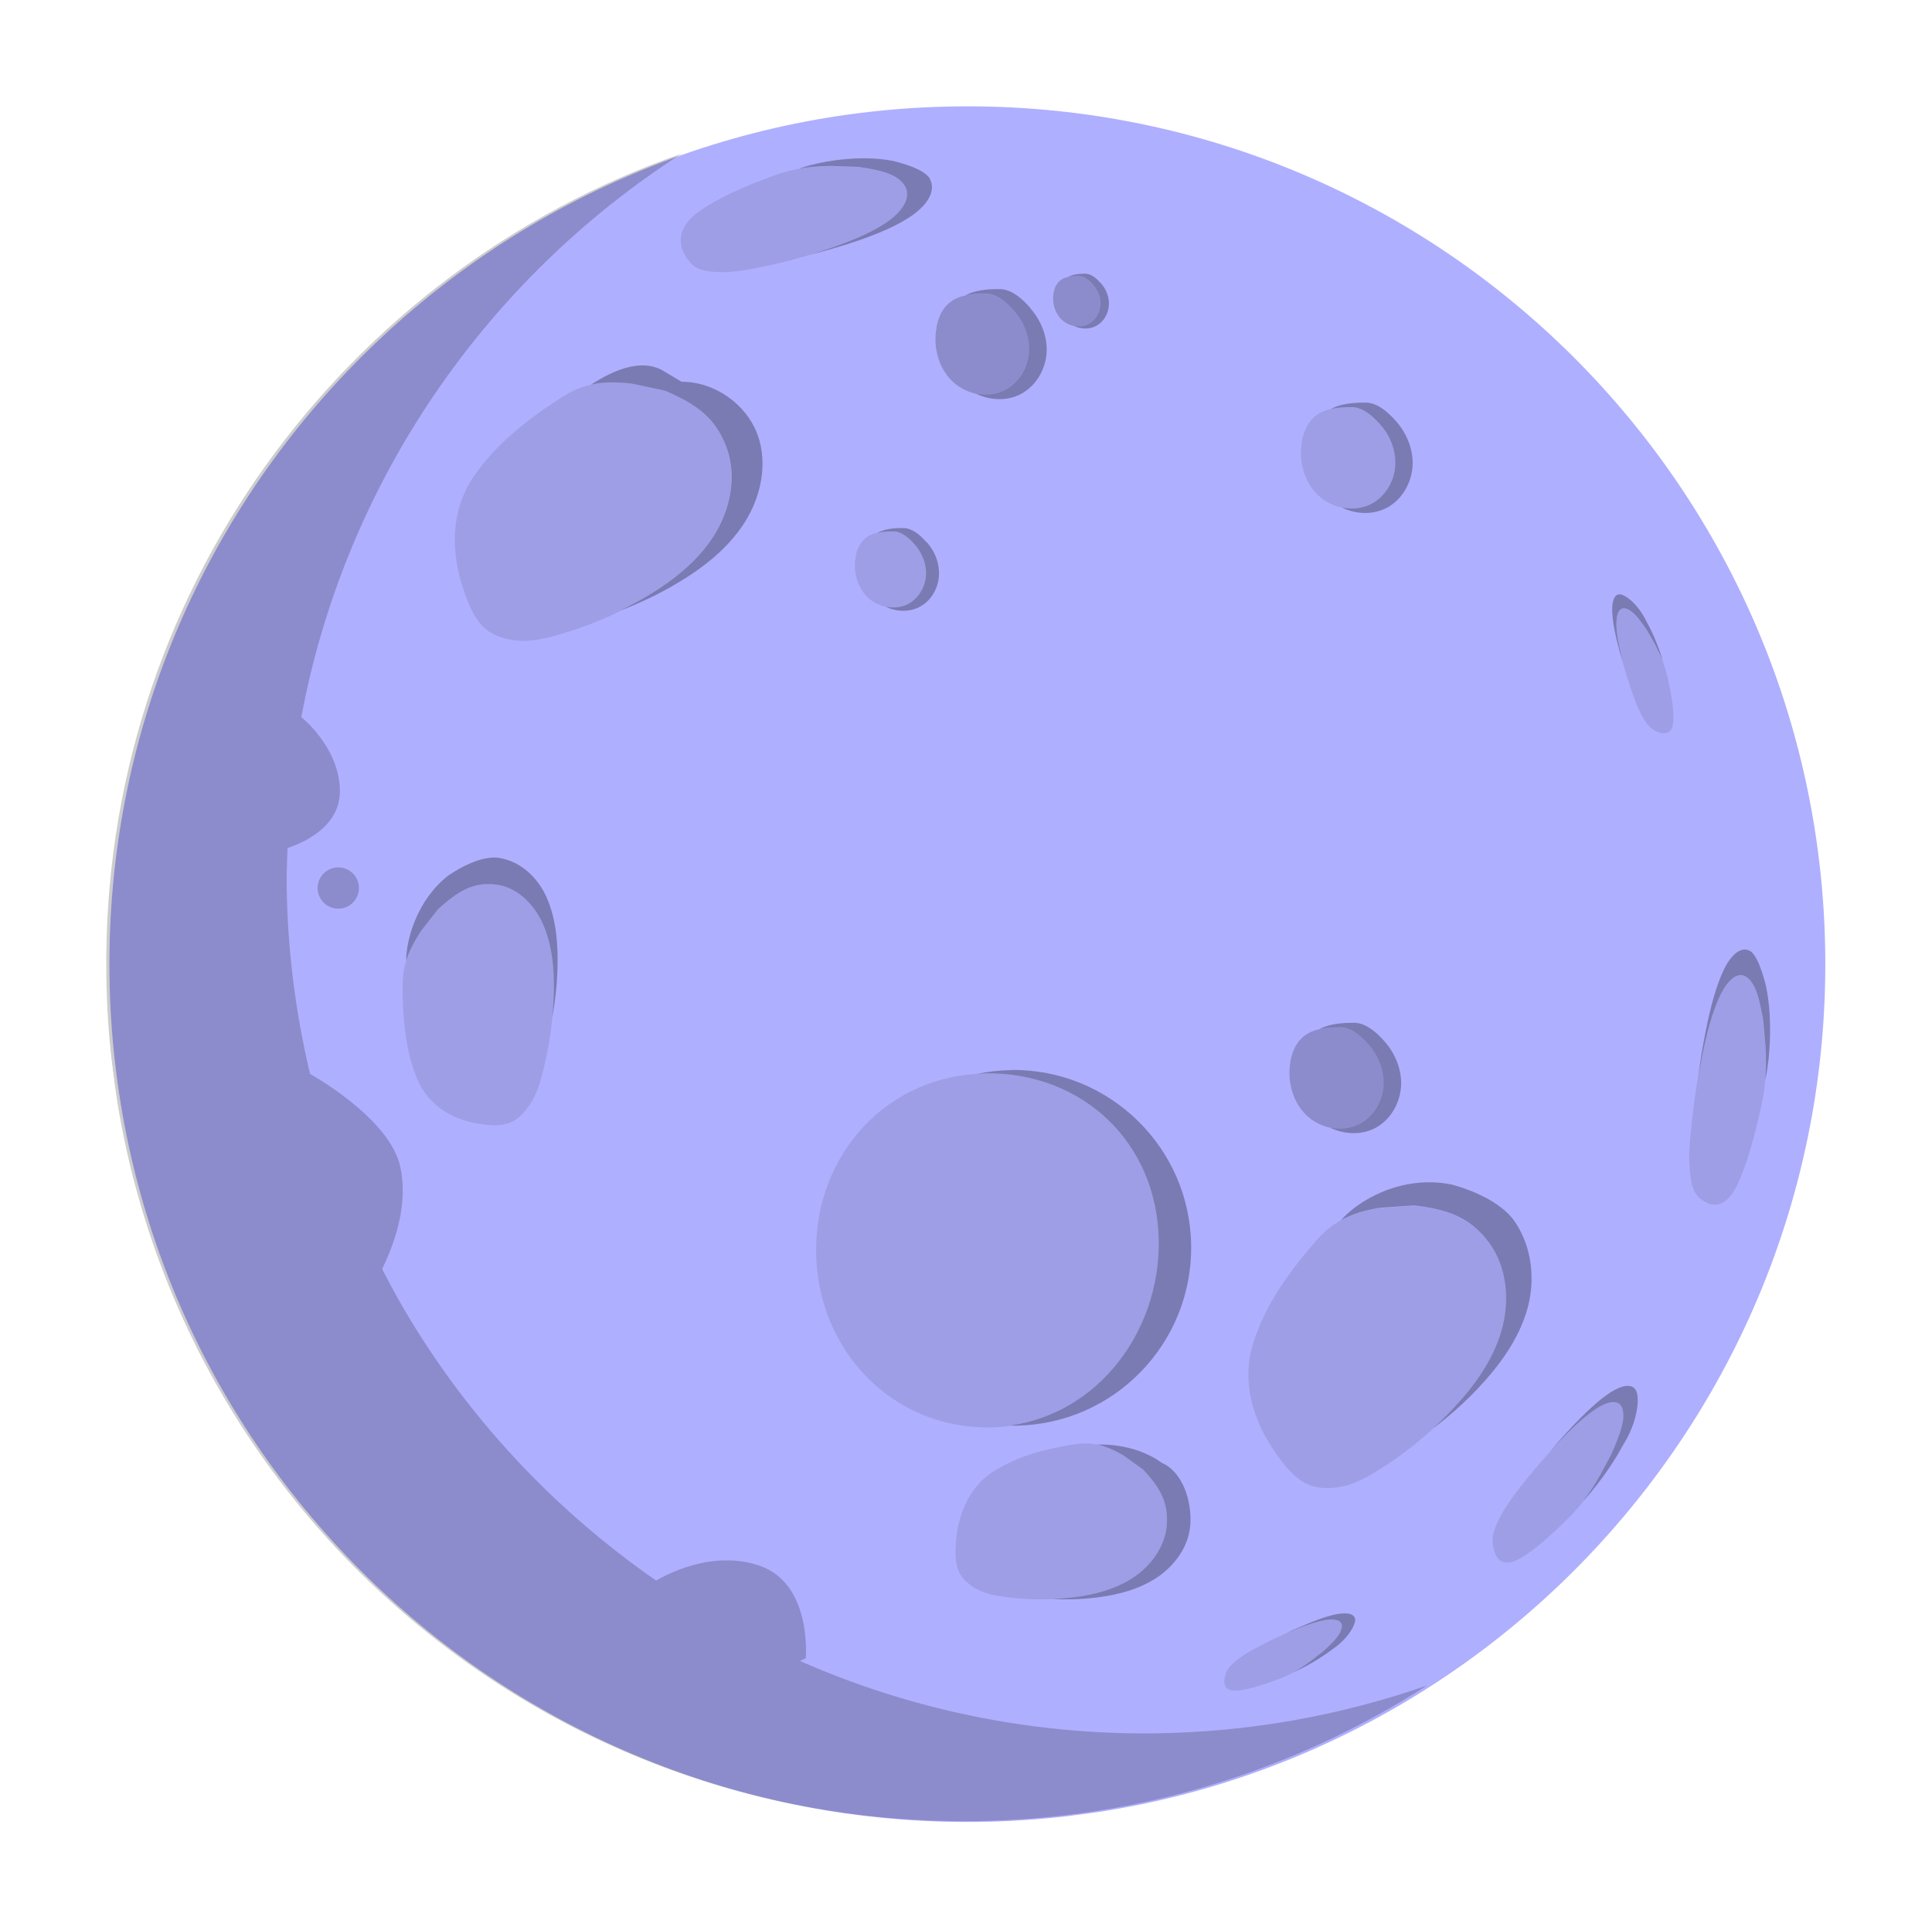 <svg width="1253" height="1252" viewBox="0 0 1253 1252" fill="none" xmlns="http://www.w3.org/2000/svg">
<g clip-path="url(#clip0_1273_9759)">
<path d="M70.997 631.991C74.654 939.256 326.678 1185.43 633.934 1181.88C941.176 1178.23 1187.33 926.19 1183.77 618.912C1180.2 311.535 928.076 65.373 620.833 69.024C313.578 72.576 67.439 324.713 70.997 631.991Z" fill="#AFAFFF"/>
<g opacity="0.2">
<path d="M442.117 99.654C315.469 181.019 224.033 312.171 195.424 465.168C195.424 465.168 220.635 485.136 220.439 513.614C220.274 537.078 195.386 547.221 186.458 550.119C186.245 558.262 185.836 566.431 185.932 574.633C186.445 616.64 191.8 657.399 201.057 696.632C202.79 697.603 252.813 725.571 259.613 756.919C264.795 780.669 256.559 805.214 247.849 823.21C252.446 832.112 257.128 840.902 262.191 849.541C303.194 919.389 359.197 979.316 425.559 1025.33C430.656 1022.25 461.589 1004.88 492.793 1015.73C526.949 1027.69 522.564 1075.77 522.564 1075.77L518.786 1077.47C589.143 1108.43 666.94 1125.37 748.855 1124.42C810.759 1123.65 870.099 1112.7 925.511 1093.37C840.651 1147.9 740.078 1180.1 631.86 1181.35C324.63 1185.1 72.508 938.942 68.95 631.664C66.052 386.209 222.469 176.235 442.117 99.654Z" fill="black"/>
</g>
<g opacity="0.2">
<path d="M205.984 576.258C206.073 583.659 212.171 589.555 219.572 589.466C226.973 589.377 232.868 583.279 232.779 575.877C232.69 568.476 226.592 562.58 219.191 562.669C211.79 562.758 205.895 568.856 205.984 576.258Z" fill="black"/>
</g>
<path opacity="0.3" d="M655.814 694.177C648.118 694.306 640.514 695.123 633.311 696.688C635.194 696.536 637.175 696.371 639.071 696.318C702.576 695.533 750.725 741.684 751.511 805.193C752.17 864.011 712.036 916.667 655.614 924.719C656.611 924.686 657.537 924.863 658.534 924.829C722.248 924.117 773.248 871.809 772.534 808.09C771.82 744.37 719.515 693.366 655.801 694.079L655.814 694.177Z" fill="black"/>
<g opacity="0.1">
<path d="M529.262 812.196C530.049 875.705 578.239 926.659 641.757 925.973C705.262 925.188 752.211 868.814 751.523 805.291C750.737 741.782 702.588 695.631 639.084 696.416C575.579 697.201 528.588 748.772 529.275 812.294L529.262 812.196Z" fill="black"/>
</g>
<path opacity="0.3" d="M491.392 282.2C484.086 262.04 463.418 247.575 441.989 247.638L429.683 240.268C415.192 232.29 397.357 240.487 383.334 249.477C390.917 247.76 399.217 247.651 409.794 248.841L431.448 253.456C451.339 262.115 464.197 270.612 471.503 290.773C478.204 309.411 473.675 330.955 462.995 347.712C452.316 364.469 436.168 377.048 419.088 387.148C413.795 390.261 408.462 393.078 403.018 395.811C415.403 391.048 427.459 385.327 438.964 378.477C456.044 368.377 472.191 355.798 482.871 339.041C493.551 322.284 498.094 300.838 491.379 282.102L491.392 282.2Z" fill="black"/>
<g opacity="0.1">
<path d="M306.348 310.471C320.582 288.83 341.537 272.502 363.286 258.371C377.296 249.283 389.439 246.455 410.003 248.913L431.657 253.528C451.548 262.187 464.406 270.684 471.712 290.845C478.413 309.483 473.884 331.027 463.204 347.784C452.524 364.541 436.377 377.12 419.297 387.22C400.085 398.607 379.311 407.298 357.635 413.004C345.545 416.225 335.244 417.103 323.459 412.87C310.511 408.191 305.407 396.251 300.86 383.235C292.371 358.725 292.128 332.21 306.348 310.471V310.471Z" fill="black"/>
</g>
<path opacity="0.3" d="M982.654 792.792C993.672 809.25 995.953 830.784 990.379 849.763C984.818 868.84 972.806 885.374 959.225 899.915C950.11 909.65 940.174 918.493 929.53 926.53C933.989 922.427 938.422 918.127 942.534 913.669C956.128 899.227 968.127 882.595 973.687 863.517C979.248 844.44 977.63 822.617 965.963 806.547C953.324 789.204 938.592 784.664 917.09 781.931L895.058 783.477C884.47 785.195 876.598 787.751 869.782 791.468C880.72 778.884 908.714 762.014 941.011 768.311C941.011 768.311 970.901 775.331 982.654 792.792V792.792Z" fill="black"/>
<g opacity="0.1">
<path d="M812.695 871.639C820.3 846.878 835.852 825.362 852.763 805.768C863.688 793.085 874.596 787.017 894.986 783.687L917.018 782.141C938.52 784.874 953.252 789.414 965.891 806.757C977.558 822.827 979.176 844.65 973.615 863.727C968.054 882.805 956.043 899.339 942.462 913.88C927.209 930.146 909.671 944.315 890.473 955.8C879.814 962.236 870.092 965.941 857.672 965.199C843.932 964.333 835.667 954.219 827.663 943.068C812.615 921.94 805.004 896.511 812.609 871.751L812.695 871.639Z" fill="black"/>
</g>
<path opacity="0.3" d="M323.958 556.561C337.587 558.845 348.759 568.971 354.677 582.504C360.595 596.038 362.04 612.074 361.563 627.966C361.286 638.623 360.11 649.299 358.219 659.87C358.67 655.002 359.008 650.047 359.163 645.218C359.641 629.325 358.196 613.29 352.278 599.756C346.359 586.222 335.193 575.394 321.559 573.813C306.789 571.983 296.819 578.326 284.122 589.743L273.172 603.731C268.432 610.977 265.332 617.002 263.439 623.066C263.373 609.851 270.341 584.074 290.364 568.27C290.364 568.27 309.516 554.186 323.958 556.561V556.561Z" fill="black"/>
<g opacity="0.1">
<path d="M270.621 699.945C263.027 682.127 261.245 661.328 261.091 640.711C261.012 627.398 263.92 617.692 273.171 603.731L284.121 589.743C296.831 578.425 306.801 572.081 321.558 573.813C335.304 575.48 346.358 586.222 352.277 599.756C358.195 613.29 359.64 629.326 359.162 645.218C358.64 663.02 355.952 681.112 351.191 698.679C348.493 708.457 345.124 716.221 338.153 723.265C330.474 731.005 321.393 730.517 311.898 729.183C294.044 726.764 278.103 717.677 270.509 699.86L270.621 699.945Z" fill="black"/>
</g>
<path opacity="0.3" d="M1134.91 616.836C1129.29 613.781 1122.95 618.836 1118 629.016C1113.06 639.195 1109.34 653.317 1106.4 668.037C1104.41 677.919 1102.77 688.058 1101.37 698.564C1102.15 693.95 1103.04 689.324 1103.93 684.796C1106.87 670.077 1110.59 655.955 1115.54 645.775C1120.49 635.596 1126.84 629.937 1132.44 633.595C1138.49 637.595 1140.96 647.082 1143.59 662.258L1145.05 679.192C1145.47 687.552 1145.38 694.376 1144.91 700.551C1147.6 688.469 1150.01 662.301 1145.44 640.17C1145.44 640.17 1140.94 620.035 1134.91 616.836V616.836Z" fill="black"/>
<g opacity="0.1">
<path d="M1126.91 768.176C1133.32 754.696 1138.08 736.328 1142.27 717.533C1144.95 705.354 1145.73 695.432 1144.94 679.107L1143.48 662.172C1140.85 646.997 1138.36 637.411 1132.33 633.51C1126.73 629.851 1120.38 635.51 1115.43 645.69C1110.48 655.869 1106.76 669.992 1103.82 684.711C1100.52 701.182 1097.96 718.755 1096.34 736.604C1095.38 746.65 1095.2 754.99 1096.51 764.031C1097.84 773.971 1101.45 776.994 1105.37 779.374C1112.69 783.905 1120.6 781.644 1126.91 768.176V768.176Z" fill="black"/>
</g>
<path opacity="0.3" d="M603.089 116.079C606.832 123.092 602.546 131.479 593.088 138.656C583.617 145.734 569.875 151.58 555.594 156.397C546.016 159.682 535.979 162.528 525.804 165.092C530.337 163.784 534.844 162.279 539.252 160.788C553.52 155.873 567.177 150.138 576.747 143.047C586.217 135.969 591.081 127.404 586.748 120.47C582.053 113.084 572.19 110.497 556.665 108.267L539.554 107.652C531.155 107.774 524.411 108.276 518.25 109.401C529.999 105.123 555.867 100.059 578.466 104.247C578.466 104.247 599.083 108.601 603.076 115.981L603.089 116.079Z" fill="black"/>
<g opacity="0.1">
<path d="M452.987 137.47C465.58 128.271 483.311 120.789 501.541 114.041C513.29 109.764 523.163 107.942 539.566 107.75L556.677 108.365C572.202 110.595 582.065 113.182 586.76 120.569C591.08 127.404 586.216 135.969 576.759 143.145C567.288 150.223 553.545 156.07 539.264 160.886C523.166 166.347 506.05 170.941 488.37 174.309C478.509 176.23 470.217 177.139 460.971 176.173C450.814 175.128 447.427 170.773 444.478 165.958C439.067 156.964 440.394 146.669 452.987 137.47V137.47Z" fill="black"/>
</g>
<path opacity="0.3" d="M710.772 937.173C710.772 937.173 734.548 935.194 753.412 948.898C767.246 954.961 772.989 973.928 772 988.987C771.075 1003.04 762.033 1015.57 750.352 1023.34C738.67 1031.12 724.625 1034.7 710.723 1036.36C701.361 1037.51 691.978 1037.77 682.602 1037.32C686.887 1037.14 691.243 1036.76 695.488 1036.29C709.39 1034.63 723.436 1031.05 735.117 1023.28C746.798 1015.5 755.827 1002.87 756.765 988.922C757.754 973.863 751.91 964.627 741.492 953.399L728.851 944.271C722.327 940.436 716.913 938.155 711.559 937.068" fill="black"/>
<g opacity="0.1">
<path d="M644.283 954.587C659.677 944.613 677.79 939.985 695.93 937.056C707.602 935.193 716.237 936.843 728.851 944.271L741.492 953.399C751.91 964.627 757.853 973.85 756.765 988.923C755.84 1002.97 746.798 1015.5 735.117 1023.28C723.435 1031.05 709.39 1034.63 695.488 1036.29C679.814 1038.19 663.851 1037.92 648.287 1035.4C639.592 1034.06 632.663 1031.68 626.243 1025.63C619.239 1018.95 619.306 1009.72 620.01 1000.01C621.477 981.783 628.876 964.463 644.27 954.489L644.283 954.587Z" fill="black"/>
</g>
<path opacity="0.3" d="M668.176 199.734C661.658 192.192 654.904 187.385 647.811 187.533C640.299 187.537 632.373 188.197 625.925 191.664C630.203 190.691 634.782 190.479 639.093 190.503C645.582 190.336 651.791 194.814 657.824 201.721C664.415 209.054 668.245 218.96 667.554 228.77C666.864 238.58 661.318 248.038 652.64 252.806C646.671 256.109 639.743 256.736 633.056 255.426C642.27 259.904 653.543 260.298 662.503 255.393C671.83 250.237 677.959 239.9 678.741 229.276C679.523 218.653 675.28 207.9 668.203 199.931L668.176 199.734Z" fill="black"/>
<g opacity="0.2">
<path d="M607.276 212.493C608.382 206.535 610.793 200.602 615.378 196.682C621.759 191.22 630.793 190.612 639.205 190.588C645.693 190.421 651.902 194.9 657.936 201.806C664.527 209.139 668.357 219.045 667.666 228.855C666.976 238.665 661.43 248.123 652.752 252.891C641.647 258.985 626.843 256.158 617.765 247.455C608.588 238.765 605.045 225.014 607.388 212.578L607.276 212.493Z" fill="black"/>
</g>
<path opacity="0.3" d="M713.801 183.611C710.492 179.846 707.171 177.486 703.674 177.553C699.967 177.548 696.004 177.878 692.731 179.618C694.87 179.132 697.159 179.026 699.364 179.031C702.651 178.892 705.664 181.194 708.723 184.591C712.018 188.257 713.983 193.204 713.532 198.073C713.18 202.929 710.414 207.707 706.124 210.084C703.133 211.687 699.676 212.049 696.382 211.388C700.982 213.577 706.625 213.824 711.098 211.322C715.768 208.793 718.777 203.582 719.162 198.221C719.546 192.86 717.431 187.533 713.886 183.499L713.801 183.611Z" fill="black"/>
<g opacity="0.2">
<path d="M683.303 189.997C683.806 187.024 685.111 184.044 687.36 182.14C690.501 179.416 695.068 179.105 699.267 179.044C702.554 178.905 705.567 181.207 708.626 184.604C711.921 188.27 713.886 193.217 713.435 198.086C713.083 202.942 710.317 207.72 706.027 210.097C700.524 213.138 693.136 211.822 688.527 207.33C683.932 202.936 682.21 196.054 683.289 189.898L683.303 189.997Z" fill="black"/>
</g>
<path opacity="0.3" d="M905.524 273.36C898.907 265.831 892.139 260.926 885.06 261.172C877.548 261.176 869.524 261.849 863.076 265.317C867.353 264.343 871.933 264.131 876.342 264.142C882.831 263.975 889.138 268.44 895.171 275.347C901.762 282.68 905.606 292.684 904.915 302.494C904.224 312.304 898.593 321.874 889.915 326.642C883.946 329.945 876.92 330.585 870.233 329.276C879.546 333.74 890.818 334.134 899.778 329.229C909.204 324.06 915.222 313.637 916.089 302.902C916.858 292.18 912.614 281.428 905.524 273.36V273.36Z" fill="black"/>
<g opacity="0.1">
<path d="M844.328 286.158C845.434 280.2 847.943 274.254 852.528 270.335C858.909 264.872 868.029 264.153 876.453 264.227C882.942 264.06 889.249 268.526 895.283 275.432C901.874 282.765 905.717 292.769 905.026 302.579C904.336 312.389 898.704 321.959 890.026 326.727C878.922 332.821 864.02 330.007 854.83 321.219C845.64 312.431 842.097 298.679 844.426 286.145L844.328 286.158Z" fill="black"/>
</g>
<path opacity="0.3" d="M600.862 351.701C595.899 346.054 590.806 342.428 585.511 342.536C579.895 342.486 573.866 343.092 568.998 345.647C572.206 344.917 575.69 344.751 578.991 344.711C583.879 344.557 588.539 347.941 593.141 353.135C598.09 358.684 600.988 366.111 600.473 373.493C599.958 380.875 595.71 388.055 589.276 391.621C584.802 394.123 579.547 394.526 574.514 393.597C581.477 396.973 589.928 397.244 596.743 393.527C603.84 389.672 608.403 381.848 608.924 373.764C609.543 365.667 606.357 357.578 600.948 351.59L600.862 351.701Z" fill="black"/>
<g opacity="0.1">
<path d="M554.861 361.264C555.66 356.749 557.567 352.286 560.977 349.325C565.732 345.183 572.588 344.766 578.893 344.724C583.781 344.57 588.441 347.954 593.043 353.148C597.993 358.697 600.89 366.124 600.375 373.506C599.861 380.888 595.613 388.068 589.178 391.634C580.782 396.264 569.68 394.143 562.787 387.552C555.895 380.961 553.206 370.602 554.96 361.251L554.861 361.264Z" fill="black"/>
</g>
<path opacity="0.3" d="M898.061 675.682C891.443 668.152 884.676 663.248 877.597 663.494C870.084 663.497 862.061 664.17 855.613 667.638C859.89 666.665 864.47 666.453 868.879 666.464C875.367 666.297 881.675 670.762 887.708 677.668C894.299 685.001 898.142 695.006 897.452 704.816C896.761 714.626 891.13 724.195 882.452 728.963C876.483 732.266 869.456 732.906 862.77 731.597C872.082 736.061 883.355 736.456 892.315 731.55C901.74 726.382 907.758 715.959 908.626 705.224C909.394 694.502 905.151 683.749 898.061 675.682V675.682Z" fill="black"/>
<g opacity="0.2">
<path d="M836.864 688.48C837.97 682.522 840.48 676.576 845.064 672.656C851.446 667.194 860.565 666.474 868.99 666.549C875.479 666.382 881.786 670.847 887.819 677.754C894.41 685.086 898.253 695.091 897.563 704.901C896.872 714.711 891.241 724.28 882.563 729.048C871.458 735.143 856.556 732.328 847.367 723.54C838.177 714.752 834.633 701.001 836.963 688.467L836.864 688.48Z" fill="black"/>
</g>
<path opacity="0.3" d="M1027.16 973.373C1027.16 973.373 1041.7 957.802 1052.52 937.619C1060.63 924.814 1063.22 911.243 1061.78 904.223C1060.51 897.78 1054.39 897.698 1046.83 901.815C1039.38 906.018 1030.63 914.002 1022.1 922.857C1016.39 928.831 1010.63 935.212 1004.92 941.986C1007.53 939.032 1010.17 936.275 1012.81 933.518C1021.34 924.662 1030.09 916.679 1037.54 912.476C1044.99 908.273 1051.21 908.342 1052.49 914.883C1053.91 921.805 1050.69 930.652 1044.92 943.647L1037.7 957.134C1033.97 963.645 1030.72 968.587 1027.48 972.828" fill="black"/>
<g opacity="0.1">
<path d="M985.721 1011.08C995.586 1005.45 1006.83 995.128 1018.05 983.908C1025.2 976.74 1030.39 969.834 1037.72 957.233L1044.93 943.745C1050.7 930.75 1053.83 921.917 1052.5 914.982C1051.23 908.539 1045.11 908.457 1037.55 912.574C1030.1 916.777 1021.35 924.76 1012.82 933.616C1003.24 943.614 993.52 954.833 984.131 967.009C978.931 973.816 974.833 979.874 971.229 987.369C967.237 995.717 967.758 1000.36 968.744 1004.73C970.552 1013.01 975.941 1016.59 985.806 1010.96L985.721 1011.08Z" fill="black"/>
</g>
<path opacity="0.3" d="M838.537 1084.97C838.537 1084.97 851.716 1079.4 863.888 1070.06C872.363 1064.52 877.641 1056.8 878.734 1052.24C879.755 1047.9 876.021 1046.19 870.274 1046.66C864.527 1047.13 857.048 1049.63 849.353 1052.77C844.224 1054.86 838.924 1057.17 833.564 1059.79C835.932 1058.77 838.399 1057.74 840.767 1056.72C848.475 1053.69 855.953 1051.18 861.687 1050.62C867.435 1050.15 871.169 1051.85 870.147 1056.2C869.067 1060.85 864.759 1065.33 857.597 1071.7L849.425 1078C845.313 1080.96 841.994 1083.11 838.918 1084.82" fill="black"/>
<g opacity="0.1">
<path d="M802.839 1096.66C810.456 1095.94 820.132 1092.64 830.051 1088.91C836.433 1086.45 841.471 1083.68 849.427 1078L857.599 1071.7C864.662 1065.35 869.069 1060.85 870.149 1056.2C871.17 1051.85 867.436 1050.15 861.689 1050.62C855.942 1051.08 848.463 1053.59 840.769 1056.72C832.116 1060.18 823.162 1064.39 814.104 1069.31C809.053 1071.99 804.888 1074.55 800.573 1078.23C795.903 1082.26 794.894 1085.2 794.292 1088.19C793.134 1093.75 795.53 1097.44 803.036 1096.63L802.839 1096.66Z" fill="black"/>
</g>
<path opacity="0.3" d="M1078.91 430.48C1078.91 430.48 1075.36 416.63 1067.85 403.209C1063.51 393.972 1056.76 387.663 1052.32 385.952C1048.19 384.301 1045.96 387.806 1045.62 393.561C1045.29 399.315 1046.64 407.149 1048.52 415.212C1049.85 420.645 1051.39 426.149 1053.15 431.824C1052.41 429.318 1051.78 426.799 1051.24 424.266C1049.26 416.216 1047.91 408.382 1048.34 402.614C1048.67 396.86 1050.92 393.453 1055.03 395.006C1059.47 396.717 1063.34 401.708 1068.61 409.619L1073.61 418.567C1075.92 423.067 1077.6 426.649 1078.85 429.988" fill="black"/>
<g opacity="0.1">
<path d="M1085.27 467.497C1085.66 459.932 1083.8 449.762 1081.52 439.448C1080.03 432.835 1078 427.396 1073.54 418.777L1068.54 409.829C1063.27 401.918 1059.4 396.927 1054.96 395.216C1050.83 393.565 1048.6 397.07 1048.27 402.824C1047.93 408.579 1049.28 416.413 1051.16 424.476C1053.37 433.497 1056.25 443.03 1059.75 452.68C1061.68 458.132 1063.67 462.573 1066.61 467.29C1069.92 472.557 1072.7 473.888 1075.54 474.91C1080.92 476.896 1084.89 475.162 1085.17 467.511L1085.27 467.497Z" fill="black"/>
</g>
</g>
<defs>
<clipPath id="clip0_1273_9759">
<rect width="1115" height="1113" fill="white" transform="translate(0 147.903) rotate(-7.623)"/>
</clipPath>
</defs>
</svg>
